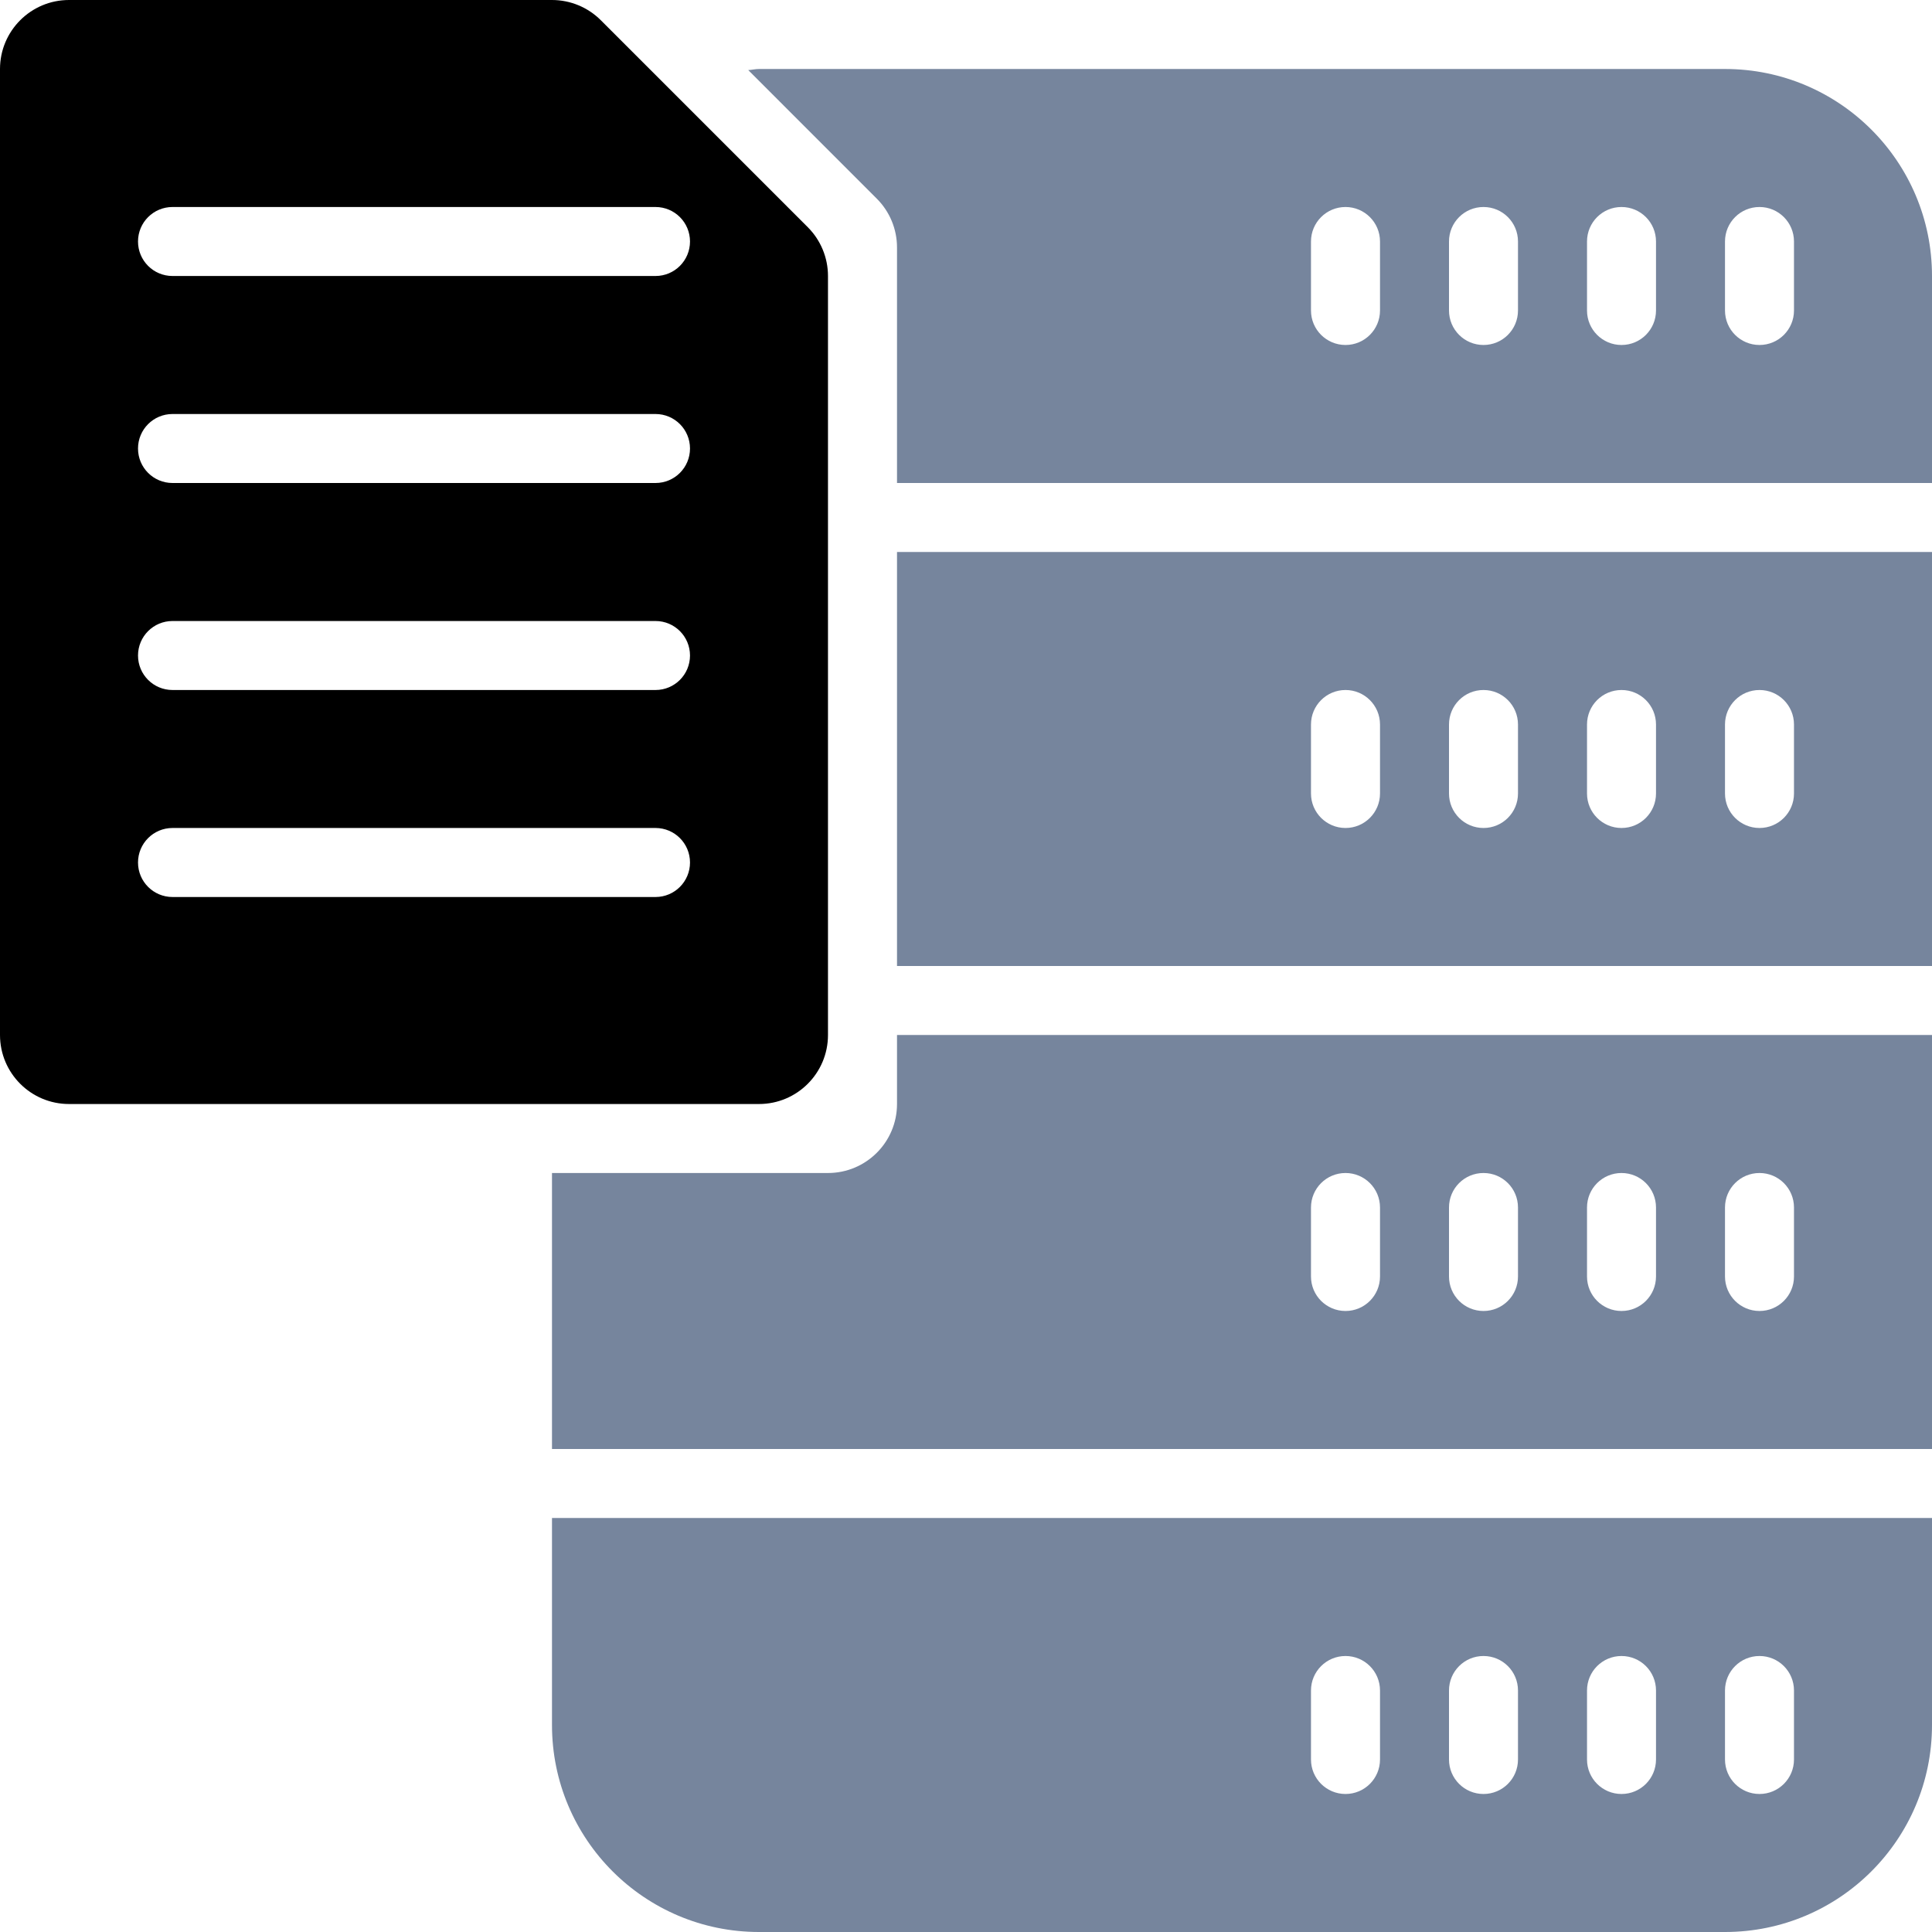 <?xml version="1.0" encoding="UTF-8"?>
<svg width="55px" height="55px" viewBox="0 0 55 55" version="1.1" xmlns="http://www.w3.org/2000/svg" xmlns:xlink="http://www.w3.org/1999/xlink">
    <title>Query Builder</title>
    <g id="Page-1" stroke="none" stroke-width="1" fill="none" fill-rule="evenodd">
        <g id="Dashboard" transform="translate(-460, -328)" fill-rule="nonzero">
            <g id="Query-Builder" transform="translate(460, 328)">
                <path d="M49.107,1.964 L21.607,1.964 C21.502,1.964 21.404,1.99 21.301,1.995 L24.96,5.655 C25.329,6.023 25.536,6.523 25.536,7.044 L25.536,13.75 L55,13.75 L55,7.857 C55,4.602 52.362,1.964 49.107,1.964 L49.107,1.964 Z M39.286,8.839 C39.286,9.382 38.846,9.821 38.304,9.821 C37.761,9.821 37.321,9.382 37.321,8.839 L37.321,6.875 C37.321,6.332 37.761,5.893 38.304,5.893 C38.846,5.893 39.286,6.332 39.286,6.875 L39.286,8.839 Z M43.214,8.839 C43.214,9.382 42.775,9.821 42.232,9.821 C41.689,9.821 41.25,9.382 41.25,8.839 L41.25,6.875 C41.25,6.332 41.689,5.893 42.232,5.893 C42.775,5.893 43.214,6.332 43.214,6.875 L43.214,8.839 Z M47.143,8.839 C47.143,9.382 46.704,9.821 46.161,9.821 C45.618,9.821 45.179,9.382 45.179,8.839 L45.179,6.875 C45.179,6.332 45.618,5.893 46.161,5.893 C46.704,5.893 47.143,6.332 47.143,6.875 L47.143,8.839 Z M51.071,8.839 C51.071,9.382 50.632,9.821 50.089,9.821 C49.546,9.821 49.107,9.382 49.107,8.839 L49.107,6.875 C49.107,6.332 49.546,5.893 50.089,5.893 C50.632,5.893 51.071,6.332 51.071,6.875 L51.071,8.839 Z" id="Shape" fill="#76859D"></path>
                <path d="M25.536,27.5 L55,27.5 L55,15.714 L25.536,15.714 L25.536,27.5 Z M49.107,20.625 C49.107,20.082 49.546,19.643 50.089,19.643 C50.632,19.643 51.071,20.082 51.071,20.625 L51.071,22.589 C51.071,23.132 50.632,23.571 50.089,23.571 C49.546,23.571 49.107,23.132 49.107,22.589 L49.107,20.625 Z M45.179,20.625 C45.179,20.082 45.618,19.643 46.161,19.643 C46.704,19.643 47.143,20.082 47.143,20.625 L47.143,22.589 C47.143,23.132 46.704,23.571 46.161,23.571 C45.618,23.571 45.179,23.132 45.179,22.589 L45.179,20.625 Z M41.25,20.625 C41.25,20.082 41.689,19.643 42.232,19.643 C42.775,19.643 43.214,20.082 43.214,20.625 L43.214,22.589 C43.214,23.132 42.775,23.571 42.232,23.571 C41.689,23.571 41.25,23.132 41.25,22.589 L41.25,20.625 Z M37.321,20.625 C37.321,20.082 37.761,19.643 38.304,19.643 C38.846,19.643 39.286,20.082 39.286,20.625 L39.286,22.589 C39.286,23.132 38.846,23.571 38.304,23.571 C37.761,23.571 37.321,23.132 37.321,22.589 L37.321,20.625 Z" id="Shape" fill="#76859D"></path>
                <path d="M25.536,31.429 C25.536,32.513 24.656,33.393 23.571,33.393 L15.714,33.393 L15.714,41.25 L55,41.25 L55,29.464 L25.536,29.464 L25.536,31.429 Z M49.107,34.375 C49.107,33.832 49.546,33.393 50.089,33.393 C50.632,33.393 51.071,33.832 51.071,34.375 L51.071,36.339 C51.071,36.882 50.632,37.321 50.089,37.321 C49.546,37.321 49.107,36.882 49.107,36.339 L49.107,34.375 Z M45.179,34.375 C45.179,33.832 45.618,33.393 46.161,33.393 C46.704,33.393 47.143,33.832 47.143,34.375 L47.143,36.339 C47.143,36.882 46.704,37.321 46.161,37.321 C45.618,37.321 45.179,36.882 45.179,36.339 L45.179,34.375 Z M41.25,34.375 C41.25,33.832 41.689,33.393 42.232,33.393 C42.775,33.393 43.214,33.832 43.214,34.375 L43.214,36.339 C43.214,36.882 42.775,37.321 42.232,37.321 C41.689,37.321 41.25,36.882 41.25,36.339 L41.25,34.375 Z M37.321,34.375 C37.321,33.832 37.761,33.393 38.304,33.393 C38.846,33.393 39.286,33.832 39.286,34.375 L39.286,36.339 C39.286,36.882 38.846,37.321 38.304,37.321 C37.761,37.321 37.321,36.882 37.321,36.339 L37.321,34.375 Z" id="Shape" fill="#76859D"></path>
                <path d="M15.714,49.107 C15.714,52.362 18.352,55 21.607,55 L49.107,55 C52.362,55 55,52.362 55,49.107 L55,43.214 L15.714,43.214 L15.714,49.107 Z M49.107,48.125 C49.107,47.582 49.546,47.143 50.089,47.143 C50.632,47.143 51.071,47.582 51.071,48.125 L51.071,50.089 C51.071,50.632 50.632,51.071 50.089,51.071 C49.546,51.071 49.107,50.632 49.107,50.089 L49.107,48.125 Z M45.179,48.125 C45.179,47.582 45.618,47.143 46.161,47.143 C46.704,47.143 47.143,47.582 47.143,48.125 L47.143,50.089 C47.143,50.632 46.704,51.071 46.161,51.071 C45.618,51.071 45.179,50.632 45.179,50.089 L45.179,48.125 Z M41.25,48.125 C41.25,47.582 41.689,47.143 42.232,47.143 C42.775,47.143 43.214,47.582 43.214,48.125 L43.214,50.089 C43.214,50.632 42.775,51.071 42.232,51.071 C41.689,51.071 41.25,50.632 41.25,50.089 L41.25,48.125 Z M37.321,48.125 C37.321,47.582 37.761,47.143 38.304,47.143 C38.846,47.143 39.286,47.582 39.286,48.125 L39.286,50.089 C39.286,50.632 38.846,51.071 38.304,51.071 C37.761,51.071 37.321,50.632 37.321,50.089 L37.321,48.125 Z" id="Shape" fill="#76859D"></path>
                <path d="M23.571,29.464 L23.571,7.857 C23.571,7.336 23.364,6.836 22.996,6.468 L17.103,0.575 C16.735,0.207 16.235,0 15.714,0 L1.964,0 C0.88,0 1.77635684e-15,0.88 1.77635684e-15,1.964 L1.77635684e-15,29.464 C1.77635684e-15,30.549 0.88,31.429 1.964,31.429 L21.607,31.429 C22.692,31.429 23.571,30.549 23.571,29.464 L23.571,29.464 Z M18.661,25.536 L4.911,25.536 C4.368,25.536 3.929,25.096 3.929,24.554 C3.929,24.011 4.368,23.571 4.911,23.571 L18.661,23.571 C19.204,23.571 19.643,24.011 19.643,24.554 C19.643,25.096 19.204,25.536 18.661,25.536 Z M18.661,19.643 L4.911,19.643 C4.368,19.643 3.929,19.204 3.929,18.661 C3.929,18.118 4.368,17.679 4.911,17.679 L18.661,17.679 C19.204,17.679 19.643,18.118 19.643,18.661 C19.643,19.204 19.204,19.643 18.661,19.643 Z M18.661,13.75 L4.911,13.75 C4.368,13.75 3.929,13.311 3.929,12.768 C3.929,12.225 4.368,11.786 4.911,11.786 L18.661,11.786 C19.204,11.786 19.643,12.225 19.643,12.768 C19.643,13.311 19.204,13.75 18.661,13.75 Z M18.661,7.857 L4.911,7.857 C4.368,7.857 3.929,7.418 3.929,6.875 C3.929,6.332 4.368,5.893 4.911,5.893 L18.661,5.893 C19.204,5.893 19.643,6.332 19.643,6.875 C19.643,7.418 19.204,7.857 18.661,7.857 Z" id="Shape" fill="currentColor"></path>
            </g>
        </g>
    </g>
</svg>